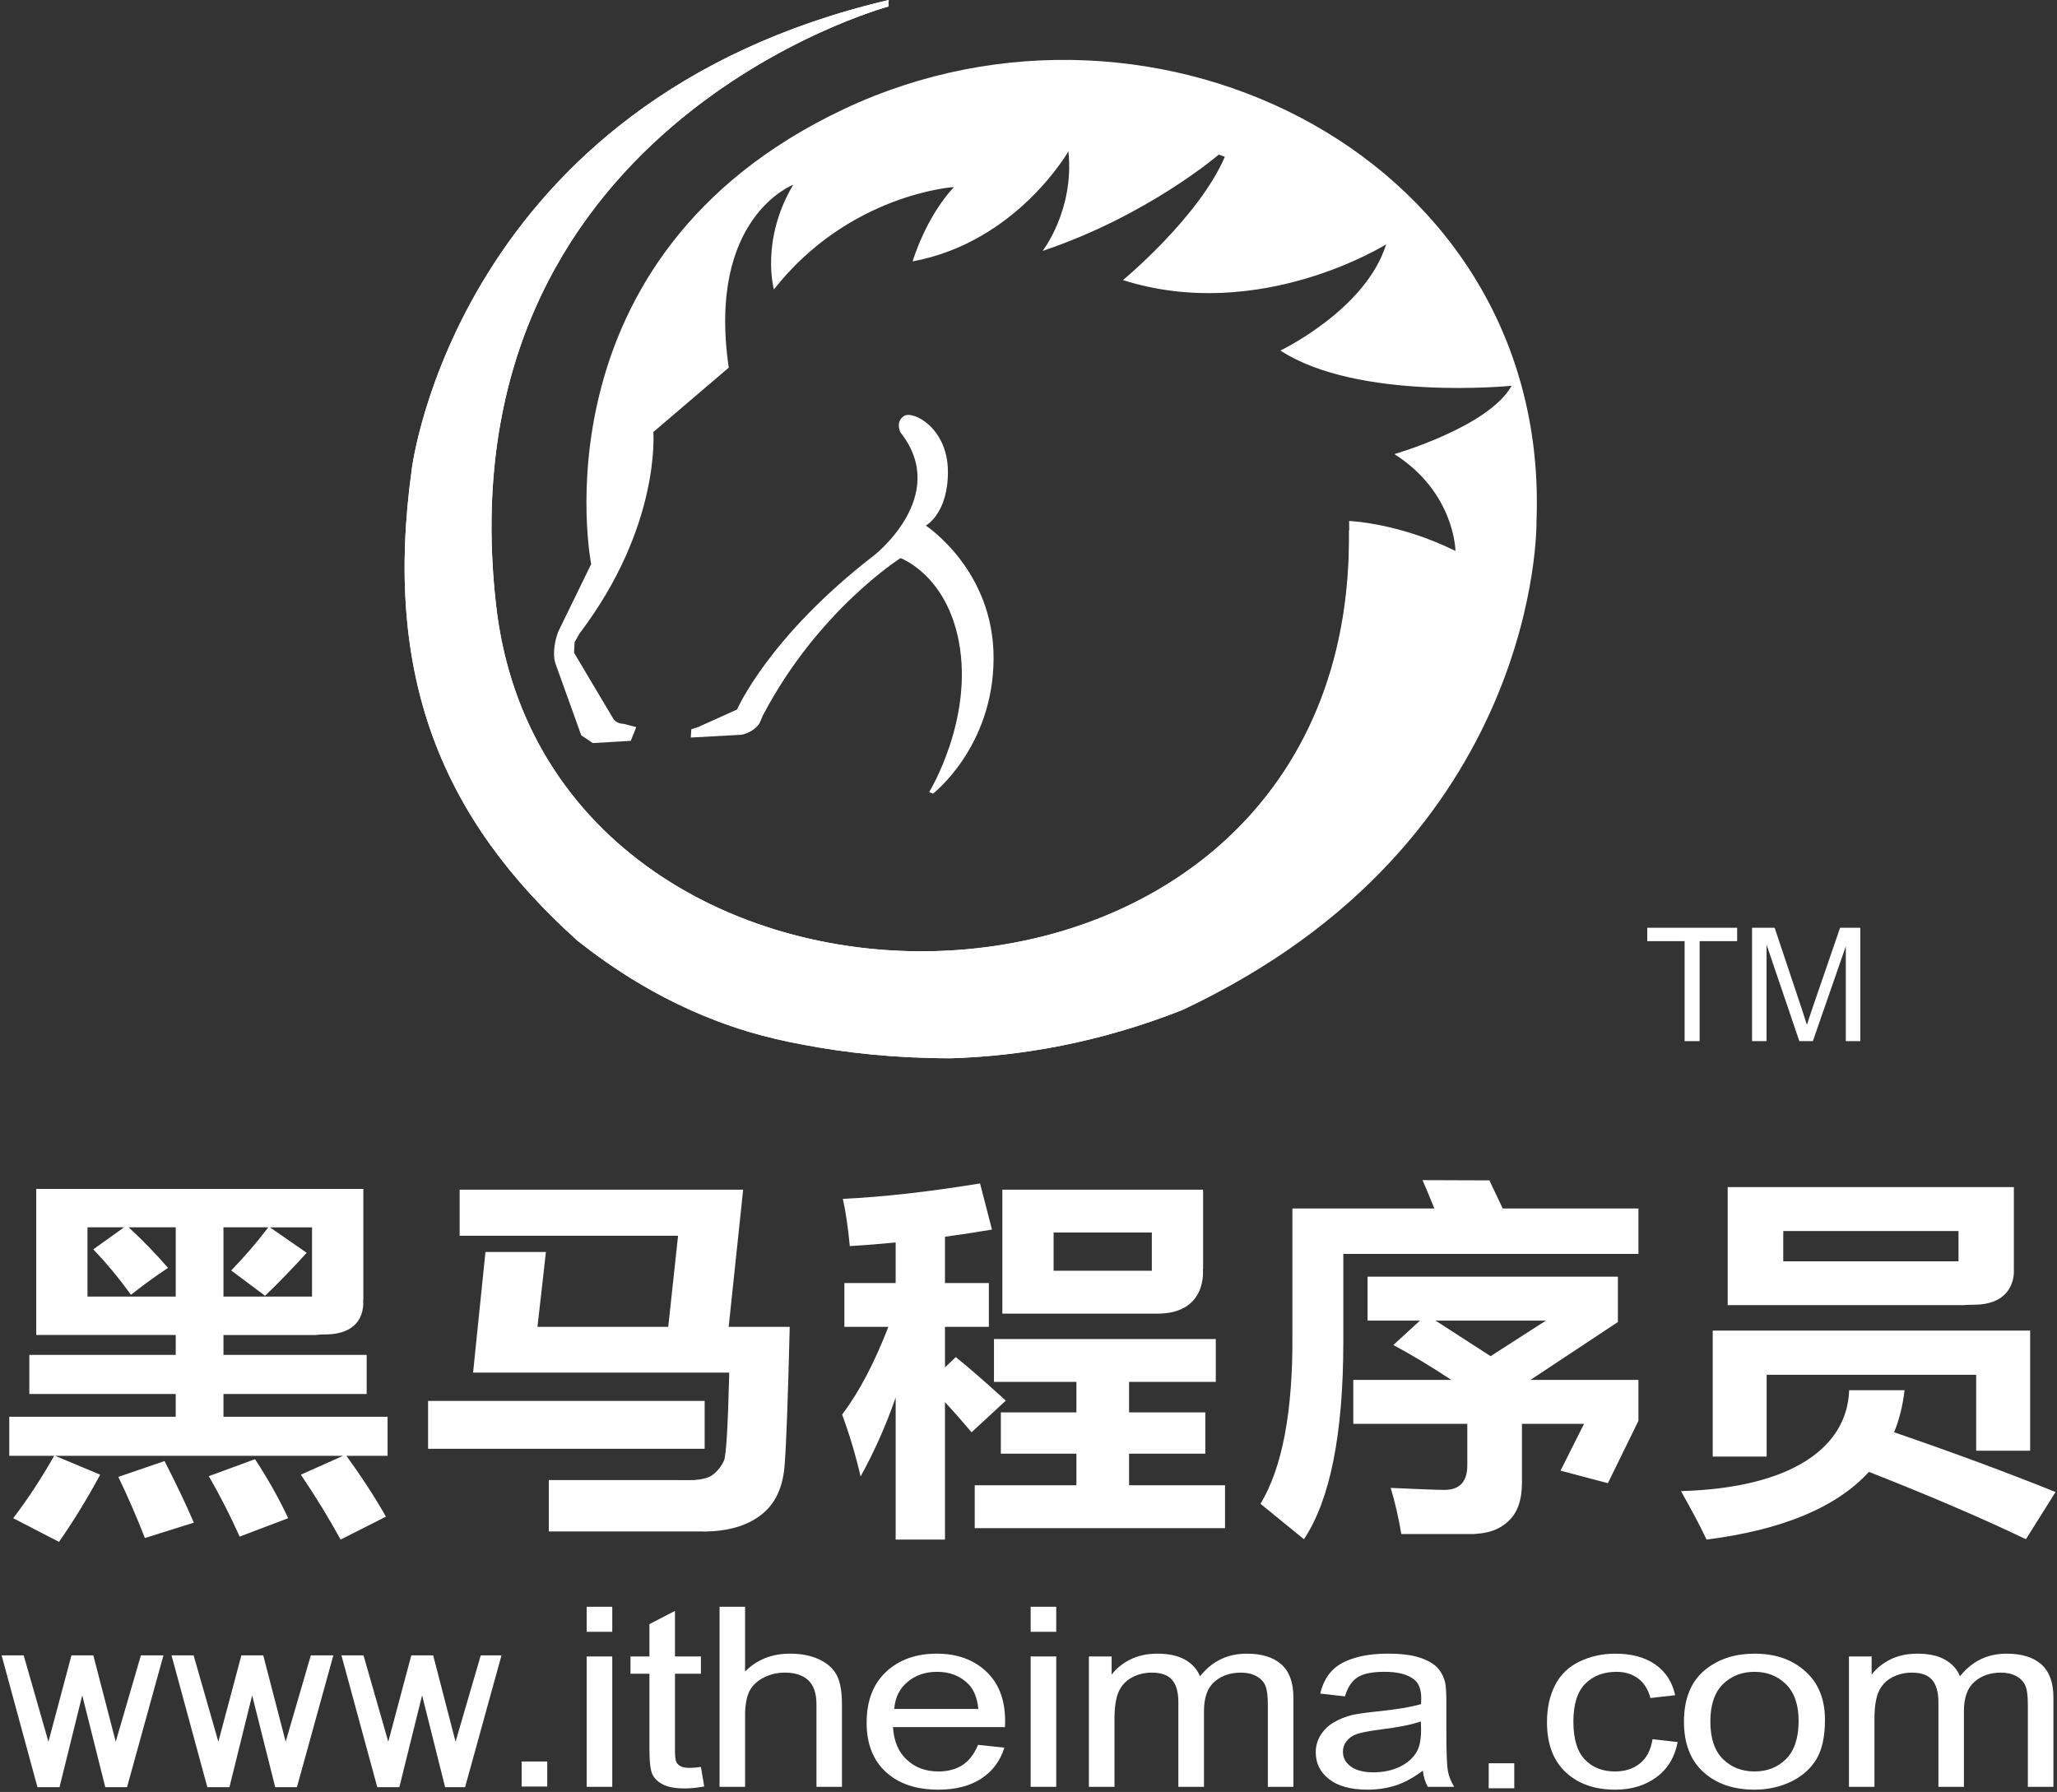 <?xml version="1.0" encoding="utf-8"?>
<!-- Generator: Adobe Illustrator 16.0.0, SVG Export Plug-In . SVG Version: 6.00 Build 0)  -->
<!DOCTYPE svg PUBLIC "-//W3C//DTD SVG 1.1//EN" "http://www.w3.org/Graphics/SVG/1.1/DTD/svg11.dtd">
<svg version="1.1" id="图层_1" xmlns="http://www.w3.org/2000/svg" xmlns:xlink="http://www.w3.org/1999/xlink" x="0px" y="0px"
	 width="295px" height="257px" viewBox="0 0 295 257" enable-background="new 0 0 295 257" xml:space="preserve">
<rect x="0" y="0" width="295" height="257" fill="#333333" stroke="none"/>
<g>
	<g>
		<g>
			<path fill-rule="evenodd" clip-rule="evenodd" fill="#FFFFFF" d="M100.095,104.282l5.607-2.526c0,0,4.494-10.422,19.658-22.111
				c0,0,10.971-8.53,3.79-17.61c0,0-0.794-1.491,0.471-2.36c1.261-0.875,6.238,1.651,6.321,7.815
				c0.078,6.151-3.168,7.889-3.168,7.889s9.795,6.397,9.72,19.108c-0.078,12.712-8.69,19.335-8.69,19.335l-0.547-0.225
				c0,0,6.371-10.381,4.259-21.563c-1.819-9.627-8.367-11.992-8.367-11.992s-11.85,7.498-19.745,22.575l-0.471,1.104
				c0,0-0.708,1.26-2.602,1.658l-7.265,0.397l0.078-1.185L100.095,104.282z"/>
			<path fill-rule="evenodd" clip-rule="evenodd" fill="#FFFFFF" d="M121.023,15.646C76.083,36.852,84.78,80.907,84.78,80.907
				l-4.741,9.719c-1.024,2.918-0.394,4.495-0.394,4.495l3.714,10.335l1.658,1.116l5.447-0.322l0.78-1.968l-1.807-0.471
				c-0.952,0-1.422-0.633-1.422-0.633l-5.686-9.559l0.076-1.508l0.708-1.26C94.805,75.46,93.695,61.96,93.695,61.96l10.818-9.236
				c-3.156-21.554,9.237-26.218,9.237-26.218c-4.73,7.971-2.762,15.002-2.762,15.002c10.818-13.742,25.82-14.683,25.82-14.683
				c-4.108,4.419-5.927,10.661-5.927,10.661c14.927-2.762,22.343-15.785,22.343-15.785c0.875,8.442-3.703,14.283-3.703,14.283
				c15.08-5.049,25.268-13.815,25.268-13.815l0.867,0.312c-3.716,8.689-14.608,17.69-14.608,17.69
				c19.657,6.237,37.742-5.128,37.742-5.128c-2.922,9.386-15.163,15.229-15.163,15.229c11.13,7.269,33.162,5.053,33.162,5.053
				c-3.317,5.927-16.819,9.8-16.819,9.8c8.684,5.518,8.763,13.891,8.763,13.891c-8.135-4.034-15.257-4.299-15.257-4.299
				c2.434,79.653-114.576,80.631-122.333,12.064c-7.763-68.551,56.272-85.853,56.272-85.853L127.452,0
				C65.526,14.513,59.063,67.236,59.063,67.236c-4.167,29.854,4.333,50.23,23.755,67.677c4.128,3.254,12.573,9.444,24.267,12.971
				c0.161,0.047,0.311,0.104,0.483,0.15c2.354,0.692,4.842,1.282,7.452,1.761c6.201,1.198,13.271,1.975,21.364,1.98
				c9.987-0.311,21.157-2.193,33.162-6.917c51.643-24.124,50.805-70.066,50.805-70.066C222.405,22.98,165.967-5.553,121.023,15.646z
				"/>
			<path fill-rule="evenodd" clip-rule="evenodd" fill="#FFFFFF" d="M71.142,86.782c-7.763-68.551,56.272-85.853,56.272-85.853
				L127.452,0C65.526,14.513,59.063,67.236,59.063,67.236c-4.167,29.854,4.333,50.23,23.755,67.677
				c4.128,3.254,12.573,9.444,24.267,12.971c0.161,0.047,0.311,0.104,0.483,0.15c2.354,0.692,4.842,1.282,7.452,1.761
				c6.201,1.198,13.271,1.975,21.364,1.98c9.987-0.311,21.157-2.193,33.162-6.917c2.804-1.308,5.373-2.705,7.859-4.127
				c24.956-21.889,18.313-56.032,16.05-64.805C194.641,154.349,78.862,154.991,71.142,86.782z"/>
		</g>
		<path fill="#FFFFFF" d="M253.359,197.168h30.051v10.889h7.739v-17.23h-45.523v18.075h7.733V197.168z M29.948,211.708
			c1.588,2.741,3.055,5.636,4.425,8.669l6.958-2.642c-1.289-2.762-2.871-5.577-4.759-8.464L29.948,211.708z M283.028,187.125
			c4.698,0,5.636-2.79,5.786-4.443v-1.091c0-0.053-0.007-0.082-0.007-0.082l0.007,0.006v-11.262h-41.043v16.927H281.5
			C281.955,187.145,282.449,187.125,283.028,187.125z M280.873,180.895h-25.131v-4.347h25.131V180.895z M172.507,181.963
			l0.033,0.006v-11.348h-28.789v17.774h22.41C173.261,188.3,172.507,181.963,172.507,181.963z M165.188,182.249h-14.087v-5.487
			h14.087V182.249z M16.971,211.812c1.364,2.822,2.625,5.744,3.81,8.77l7.021-2.208c-1.082-2.513-2.474-5.454-4.201-8.833
			L16.971,211.812z M271.642,205.413c0.754-1.857,1.248-3.861,1.495-6.029h-7.945c-0.271,8.143-8.148,14.017-24.117,14.467
			c1.547,2.768,2.704,4.896,3.671,6.951c10.872-1.382,18.621-4.616,23.283-9.71c8.66,3.401,16.178,6.618,22.513,9.659l4.252-6.769
			C287.679,211.117,279.974,208.275,271.642,205.413z M232.027,189.601v-6.503h-35.903v6.3h7.521l-3.822,3.499
			c2.724,1.468,5.509,3.146,8.311,5.002H194.08v6.301h16.35v5.807c0.04,2.439-1.041,3.667-3.257,3.667
			c-1.116,0-3.705-0.1-7.732-0.282c0.627,2.041,1.126,4.263,1.529,6.618h10.428c0.466-0.041,0.885-0.082,1.203-0.127
			c1.667-0.23,3.039-0.938,4.091-2.094c1.047-1.164,1.575-2.879,1.575-5.129v-8.46h8.909l-3.378,6.716l6.796,1.797l4.379-8.938
			v-5.876h-15.479L232.027,189.601z M213.771,194.497l-7.899-5.1h15.838L213.771,194.497z M161.924,208.481h10.934v-5.922h-10.934
			v-4.374h12.436v-6.145h-31.811v6.145h11.821v4.374h-10.837v5.922h10.837v4.534h-14.583v6.152h35.898v-6.152h-13.761V208.481z
			 M213.596,169.286l-9.595-0.033c0.364,0.789,1.18,2.78,1.705,4.068h-20.36v18.143c0.081,10.951-1.45,19.025-4.574,24.205
			l6.23,5.082c3.766-5.665,5.646-15.102,5.646-28.344v-12.573h42.325v-6.513h-19.46L213.596,169.286z M106.577,170.621H65.92v6.604
			h31.323l-1.41,13.07H77.079l1.214-10.736H69.62l-1.773,17.296h36.738c-0.195,7.673-0.432,11.886-0.766,12.649
			c-0.345,0.737-0.84,1.393-1.519,1.946c-0.529,0.45-1.422,0.707-2.613,0.793v0.025h-0.513c-0.137,0.002-0.252,0.01-0.39,0.01
			c-0.53,0-1.18-0.008-1.889-0.01h-18.19v7.37h22.195v0.018c0.243-0.014,0.466-0.018,0.645-0.023
			c3.216-0.098,5.795-0.922,7.711-2.452c1.91-1.513,2.998-3.818,3.257-6.895c0.252-3.096,0.494-9.759,0.741-19.991h-8.753
			L106.577,170.621z M101.058,200.914H61.392v6.87h39.666V200.914z M32.048,199.924h20.538v-5.61H32.048v-2.85h13.19
			c0.356-0.051,0.771-0.08,1.341-0.08c6.25,0,5.489-4.979,5.489-4.979h0.041v-15.893H5.197v20.951h20.003v2.85H4.207v5.61h20.994
			v3.268H1.33v5.595h6.44c-1.911,3.372-3.891,6.356-5.876,8.949l6.566,3.396c2.025-2.9,4.005-6.113,5.91-9.636l-6.468-2.709h41.306
			l-6.059,2.709c2.187,3.242,4.075,6.342,5.697,9.307l6.502-3.287c-1.623-2.865-3.528-5.775-5.668-8.729h5.904v-5.595H32.048
			V199.924z M32.048,176.02h6.428c-1.594,2.11-3.367,4.171-5.317,6.187l4.857,3.63c2.1-2.021,4.091-4.09,5.968-6.164l-5.277-3.652
			h6.042v9.934H32.048V176.02z M25.201,185.953H12.546v-9.934h5.248l-4.419,3.165c1.842,1.909,3.655,4.08,5.403,6.513
			c1.744-1.374,3.517-2.674,5.318-3.859c-1.739-2.004-3.609-3.949-5.641-5.818h6.745V185.953z M137.069,194.63l-1.547,1.478v-5.812
			h6.296v-6.29h-6.296v-6.634c2.251-0.306,4.482-0.651,6.739-1.029l-1.71-6.618c-7.303,1.195-13.851,1.934-19.675,2.215
			c0.415,1.852,0.748,4.092,0.995,6.768c2.199-0.12,4.385-0.312,6.578-0.515v5.813h-7.354v6.29h6.307
			c-1.997,5.154-4.19,9.352-6.63,12.575c1.065,2.894,1.951,5.856,2.647,8.878c1.986-3.591,3.667-7.371,5.03-11.332v20.385h7.072
			v-19.716c1.231,1.329,2.51,2.787,3.815,4.327l4.909-4.54C141.306,198.193,138.906,196.107,137.069,194.63z"/>
		<g>
			<g>
				<g>
					<path fill="#FFFFFF" d="M84.139,234.03v-3.591h3.668v3.591H84.139z M84.139,256.263v-18.698h3.668v18.698H84.139z"/>
					<path fill="#FFFFFF" d="M100.522,253.412l0.472,2.798c-1.035,0.191-1.951,0.282-2.768,0.282c-1.335,0-2.369-0.181-3.093-0.536
						c-0.74-0.366-1.251-0.85-1.548-1.438c-0.308-0.595-0.449-1.84-0.449-3.732v-10.739H90.42v-2.481h2.716v-4.634l3.664-1.9v6.534
						h3.722v2.481H96.8v10.922c0,0.896,0.065,1.468,0.189,1.726c0.132,0.269,0.345,0.464,0.647,0.628
						c0.292,0.147,0.717,0.224,1.264,0.224C99.303,253.545,99.855,253.502,100.522,253.412z"/>
					<path fill="#FFFFFF" d="M103.195,256.263v-25.823h3.658v9.283c1.712-1.714,3.846-2.56,6.45-2.56
						c1.604,0,2.982,0.269,4.156,0.816c1.18,0.546,2.017,1.3,2.529,2.25c0.512,0.975,0.759,2.353,0.759,4.196v11.837h-3.656v-11.845
						c0-1.583-0.409-2.742-1.188-3.452c-0.789-0.725-1.908-1.082-3.348-1.082c-1.086,0-2.105,0.238-3.055,0.726
						c-0.947,0.489-1.628,1.146-2.042,1.973c-0.4,0.842-0.604,1.992-0.604,3.46v10.221H103.195z"/>
					<path fill="#FFFFFF" d="M140.262,250.243l3.778,0.401c-0.605,1.912-1.704,3.39-3.312,4.438
						c-1.614,1.059-3.663,1.587-6.172,1.587c-3.15,0-5.648-0.836-7.495-2.522c-1.848-1.687-2.774-4.045-2.774-7.07
						c0-3.154,0.936-5.589,2.806-7.32c1.858-1.736,4.281-2.594,7.256-2.594c2.892,0,5.236,0.838,7.066,2.542
						c1.818,1.682,2.733,4.074,2.733,7.151c0,0.191-0.006,0.464-0.023,0.839h-16.062c0.132,2.063,0.812,3.628,2.015,4.713
						c1.217,1.121,2.713,1.649,4.512,1.649c1.341,0,2.475-0.302,3.43-0.906C138.963,252.537,139.711,251.576,140.262,250.243z
						 M128.242,245.093h12.065c-0.159-1.554-0.623-2.729-1.379-3.515c-1.162-1.209-2.681-1.81-4.54-1.81
						c-1.669,0-3.082,0.479-4.242,1.451C129.002,242.179,128.37,243.477,128.242,245.093z"/>
					<path fill="#FFFFFF" d="M147.809,234.03v-3.591h3.668v3.591H147.809z M147.809,256.263v-18.698h3.668v18.698H147.809z"/>
					<path fill="#FFFFFF" d="M156.16,256.263v-18.698h3.262v2.608c0.685-0.899,1.575-1.624,2.71-2.188
						c1.125-0.554,2.412-0.822,3.853-0.822c1.593,0,2.907,0.278,3.937,0.846c1.023,0.579,1.748,1.368,2.178,2.401
						c1.713-2.164,3.941-3.247,6.701-3.247c2.146,0,3.798,0.507,4.961,1.536c1.152,1.033,1.729,2.602,1.729,4.742v12.821h-3.665
						v-11.786c0-1.263-0.124-2.18-0.36-2.736c-0.232-0.552-0.657-1.004-1.285-1.348c-0.634-0.347-1.358-0.509-2.212-0.509
						c-1.521,0-2.789,0.433-3.804,1.313c-1,0.869-1.5,2.276-1.5,4.194v10.872h-3.673v-12.158c0-1.411-0.289-2.468-0.886-3.168
						c-0.598-0.707-1.576-1.053-2.924-1.053c-1.032,0-1.984,0.23-2.865,0.702c-0.861,0.472-1.496,1.154-1.892,2.055
						c-0.394,0.908-0.593,2.212-0.593,3.912v9.71H156.16z"/>
					<path fill="#FFFFFF" d="M204.055,253.944c-1.332,0.996-2.634,1.712-3.887,2.115c-1.261,0.405-2.611,0.61-4.061,0.61
						c-2.377,0-4.224-0.503-5.508-1.509c-1.269-0.994-1.904-2.279-1.904-3.846c0-0.903,0.23-1.731,0.714-2.495
						c0.486-0.759,1.121-1.371,1.91-1.817c0.777-0.464,1.665-0.811,2.638-1.049c0.729-0.155,1.805-0.313,3.279-0.472
						c2.971-0.296,5.158-0.669,6.564-1.082c0.012-0.442,0.022-0.709,0.022-0.826c0-1.299-0.35-2.217-1.062-2.733
						c-0.932-0.727-2.336-1.072-4.197-1.072c-1.736,0-3.023,0.252-3.848,0.772c-0.831,0.522-1.438,1.433-1.834,2.75l-3.544-0.401
						c0.32-1.325,0.858-2.39,1.607-3.198c0.734-0.812,1.813-1.441,3.226-1.874c1.407-0.444,3.04-0.654,4.898-0.654
						c1.85,0,3.343,0.183,4.495,0.552c1.147,0.372,2.002,0.855,2.537,1.423c0.538,0.567,0.927,1.278,1.141,2.13
						c0.13,0.544,0.186,1.517,0.186,2.929v4.22c0,2.931,0.077,4.804,0.222,5.589c0.141,0.786,0.459,1.536,0.896,2.258h-3.778
						C204.394,255.611,204.157,254.828,204.055,253.944z M203.767,246.884c-1.341,0.474-3.352,0.864-6.022,1.191
						c-1.496,0.193-2.575,0.411-3.198,0.63c-0.625,0.231-1.108,0.581-1.454,1.037c-0.34,0.44-0.501,0.943-0.501,1.487
						c0,0.846,0.368,1.546,1.115,2.109c0.739,0.555,1.829,0.844,3.272,0.844c1.416,0,2.685-0.275,3.786-0.805
						c1.103-0.54,1.911-1.258,2.444-2.197c0.392-0.704,0.592-1.747,0.592-3.143L203.767,246.884z"/>
					<path fill="#FFFFFF" d="M236.995,249.434l3.601,0.406c-0.396,2.132-1.393,3.811-3.008,5.012
						c-1.617,1.21-3.597,1.818-5.945,1.818c-2.942,0-5.318-0.832-7.104-2.503c-1.79-1.681-2.682-4.064-2.682-7.18
						c0-2.025,0.384-3.773,1.151-5.29c0.778-1.521,1.945-2.647,3.505-3.4c1.583-0.762,3.3-1.134,5.14-1.134
						c2.338,0,4.246,0.513,5.732,1.552c1.493,1.042,2.447,2.511,2.855,4.409l-3.547,0.403c-0.333-1.252-0.926-2.197-1.778-2.814
						c-0.857-0.634-1.893-0.944-3.097-0.944c-1.835,0-3.323,0.563-4.47,1.706c-1.134,1.143-1.704,2.951-1.704,5.423
						c0,2.501,0.552,4.322,1.651,5.463c1.105,1.138,2.542,1.697,4.301,1.697c1.436,0,2.624-0.37,3.572-1.135
						C236.136,252.167,236.735,251.009,236.995,249.434z"/>
					<path fill="#FFFFFF" d="M241.502,246.917c0-3.46,1.108-6.016,3.342-7.679c1.847-1.382,4.113-2.075,6.778-2.075
						c2.974,0,5.398,0.83,7.274,2.526c1.883,1.668,2.826,4.002,2.826,6.959c0,2.405-0.411,4.298-1.238,5.677
						c-0.846,1.364-2.047,2.44-3.642,3.204c-1.598,0.755-3.334,1.141-5.221,1.141c-3.022,0-5.456-0.836-7.32-2.513
						C242.438,252.473,241.502,250.065,241.502,246.917z M245.286,246.907c0,2.385,0.604,4.188,1.808,5.379
						c1.204,1.188,2.723,1.771,4.528,1.771c1.816,0,3.326-0.589,4.524-1.785c1.195-1.197,1.799-3.025,1.799-5.478
						c0-2.305-0.615-4.061-1.813-5.248c-1.207-1.189-2.713-1.778-4.511-1.778c-1.806,0-3.324,0.589-4.528,1.769
						C245.89,242.721,245.286,244.516,245.286,246.907z"/>
					<path fill="#FFFFFF" d="M265.163,256.263v-18.698h3.253v2.608c0.677-0.899,1.583-1.624,2.706-2.188
						c1.128-0.554,2.419-0.822,3.847-0.822c1.607,0,2.922,0.278,3.939,0.846c1.036,0.579,1.767,1.368,2.18,2.401
						c1.713-2.164,3.944-3.247,6.698-3.247c2.144,0,3.8,0.507,4.97,1.536c1.143,1.033,1.731,2.602,1.731,4.742v12.821h-3.667
						v-11.786c0-1.263-0.111-2.18-0.368-2.736c-0.234-0.552-0.659-1.004-1.282-1.348c-0.627-0.347-1.367-0.509-2.207-0.509
						c-1.531,0-2.796,0.433-3.795,1.313c-1.008,0.869-1.517,2.276-1.517,4.194v10.872h-3.656v-12.158
						c0-1.411-0.305-2.468-0.896-3.168c-0.601-0.707-1.575-1.053-2.932-1.053c-1.031,0-1.972,0.23-2.843,0.702
						c-0.888,0.472-1.504,1.154-1.911,2.055c-0.39,0.908-0.592,2.212-0.592,3.912v9.71H265.163z"/>
				</g>
				<g>
					<path fill="#FFFFFF" d="M5.371,256.308l-5.14-18.899h3.165l3.552,12.385l3.3-12.385h3.138l3.212,12.385l3.608-12.385h3.234
						l-5.219,18.899h-3.123l-3.303-13.168l-3.257,13.168H5.371z"/>
					<path fill="#FFFFFF" d="M29.735,256.308l-5.136-18.899h3.166l3.55,12.385l3.301-12.385h3.139l3.215,12.385l3.607-12.385h3.229
						l-5.22,18.899h-3.118l-3.306-13.168l-3.257,13.168H29.735z"/>
					<path fill="#FFFFFF" d="M54.106,256.308l-5.14-18.899h3.165l3.552,12.385l3.302-12.385h3.137l3.211,12.385l3.611-12.385h2.975
						L66.7,256.308h-2.866l-3.3-13.168l-3.26,13.168H54.106z"/>
				</g>
			</g>
			<rect x="74.811" y="252.629" fill="#FFFFFF" width="3.671" height="3.593"/>
			<rect x="213.497" y="252.882" fill="#FFFFFF" width="3.67" height="3.589"/>
		</g>
	</g>
	<g>
		<g>
			<path fill="#FFFFFF" d="M241.595,149.318v-14.341h-5.356v-1.92h12.89v1.92h-5.382v14.341H241.595z"/>
			<path fill="#FFFFFF" d="M251.268,149.318v-16.261h3.239l3.851,11.515c0.355,1.072,0.614,1.875,0.777,2.407
				c0.184-0.593,0.473-1.46,0.865-2.608l3.892-11.313h2.896v16.261h-2.075V135.71l-4.726,13.608h-1.939l-4.704-13.844v13.844
				H251.268z"/>
		</g>
	</g>
</g>
</svg>
